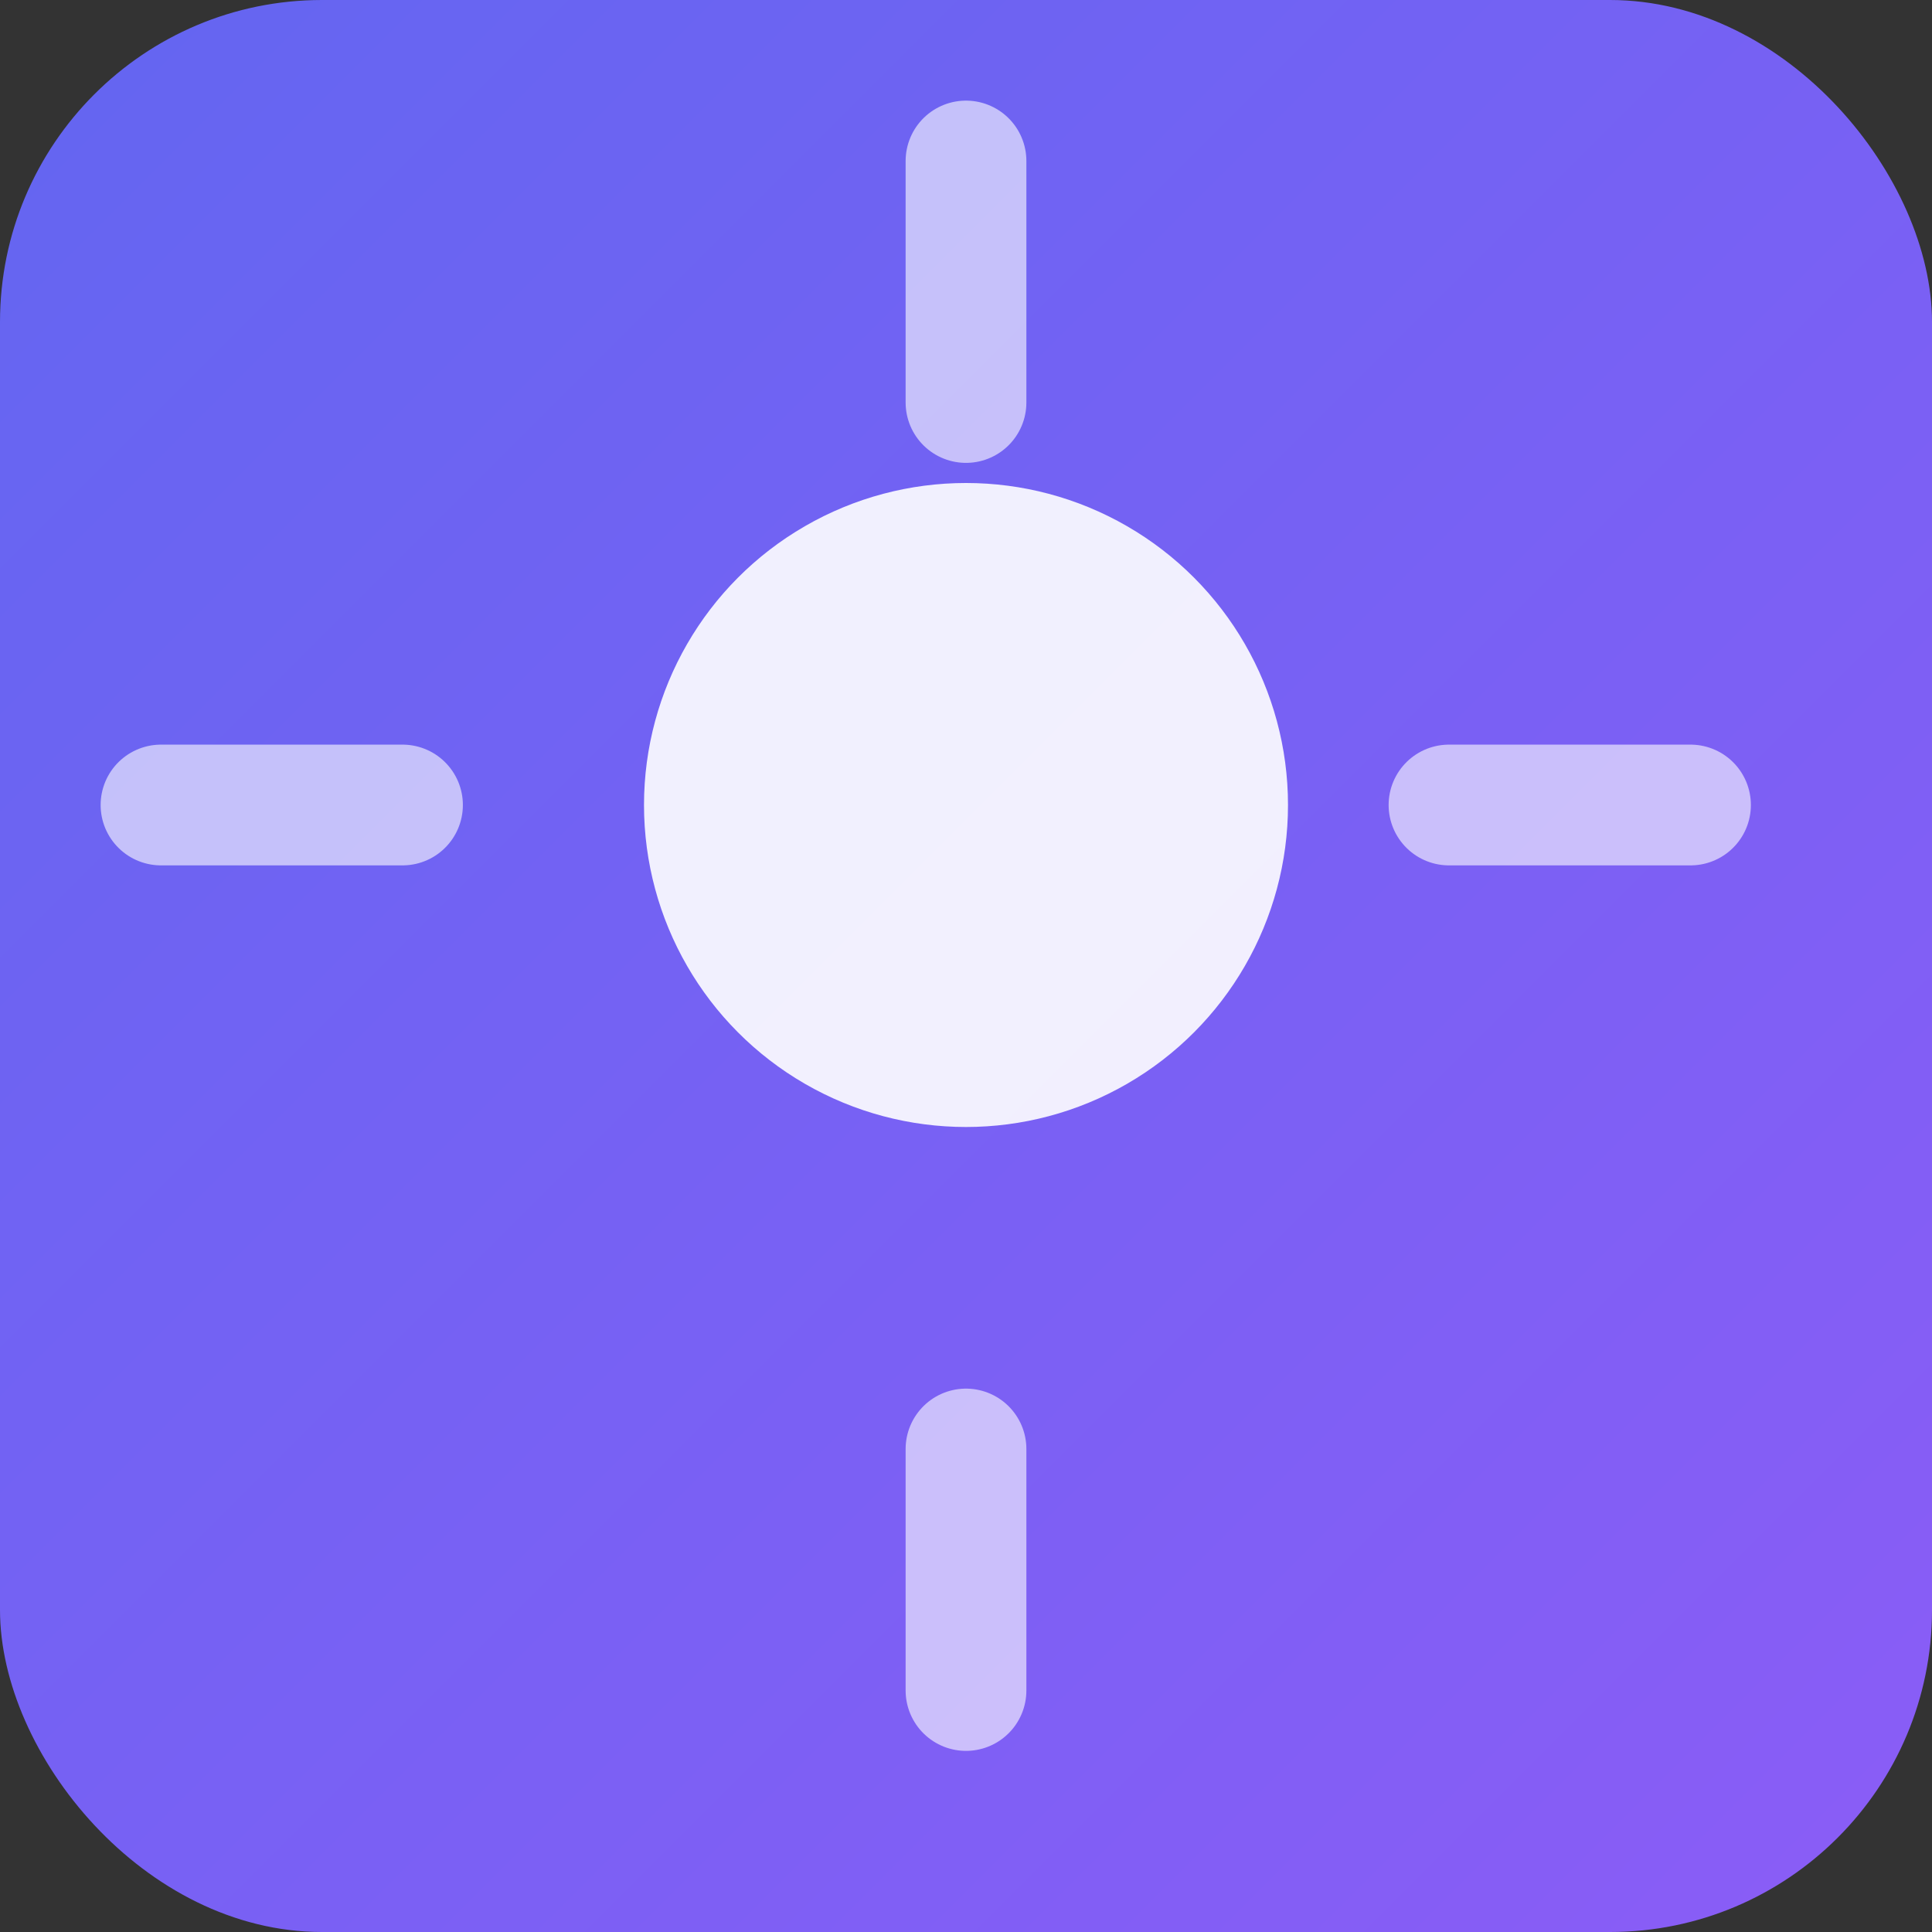 <svg xmlns="http://www.w3.org/2000/svg" viewBox="0 0 48 48">
  <rect x="0" y="0" width="48" height="48" fill="#333333" stroke="none"/>
  <defs>
    <linearGradient id="grad" x1="0%" y1="0%" x2="100%" y2="100%">
      <stop offset="0%" style="stop-color:#6366f1;stop-opacity:1" />
      <stop offset="100%" style="stop-color:#8b5cf6;stop-opacity:1" />
    </linearGradient>
  </defs>
  <rect width="48" height="48" fill="url(#grad)" rx="8"/>
  <circle cx="24" cy="20" r="8" fill="white" opacity="0.9"/>
  <path d="M 24 10 L 24 4 M 24 36 L 24 42 M 10 20 L 4 20 M 42 20 L 36 20" stroke="white" stroke-width="3" opacity="0.6" stroke-linecap="round"/>
</svg>

